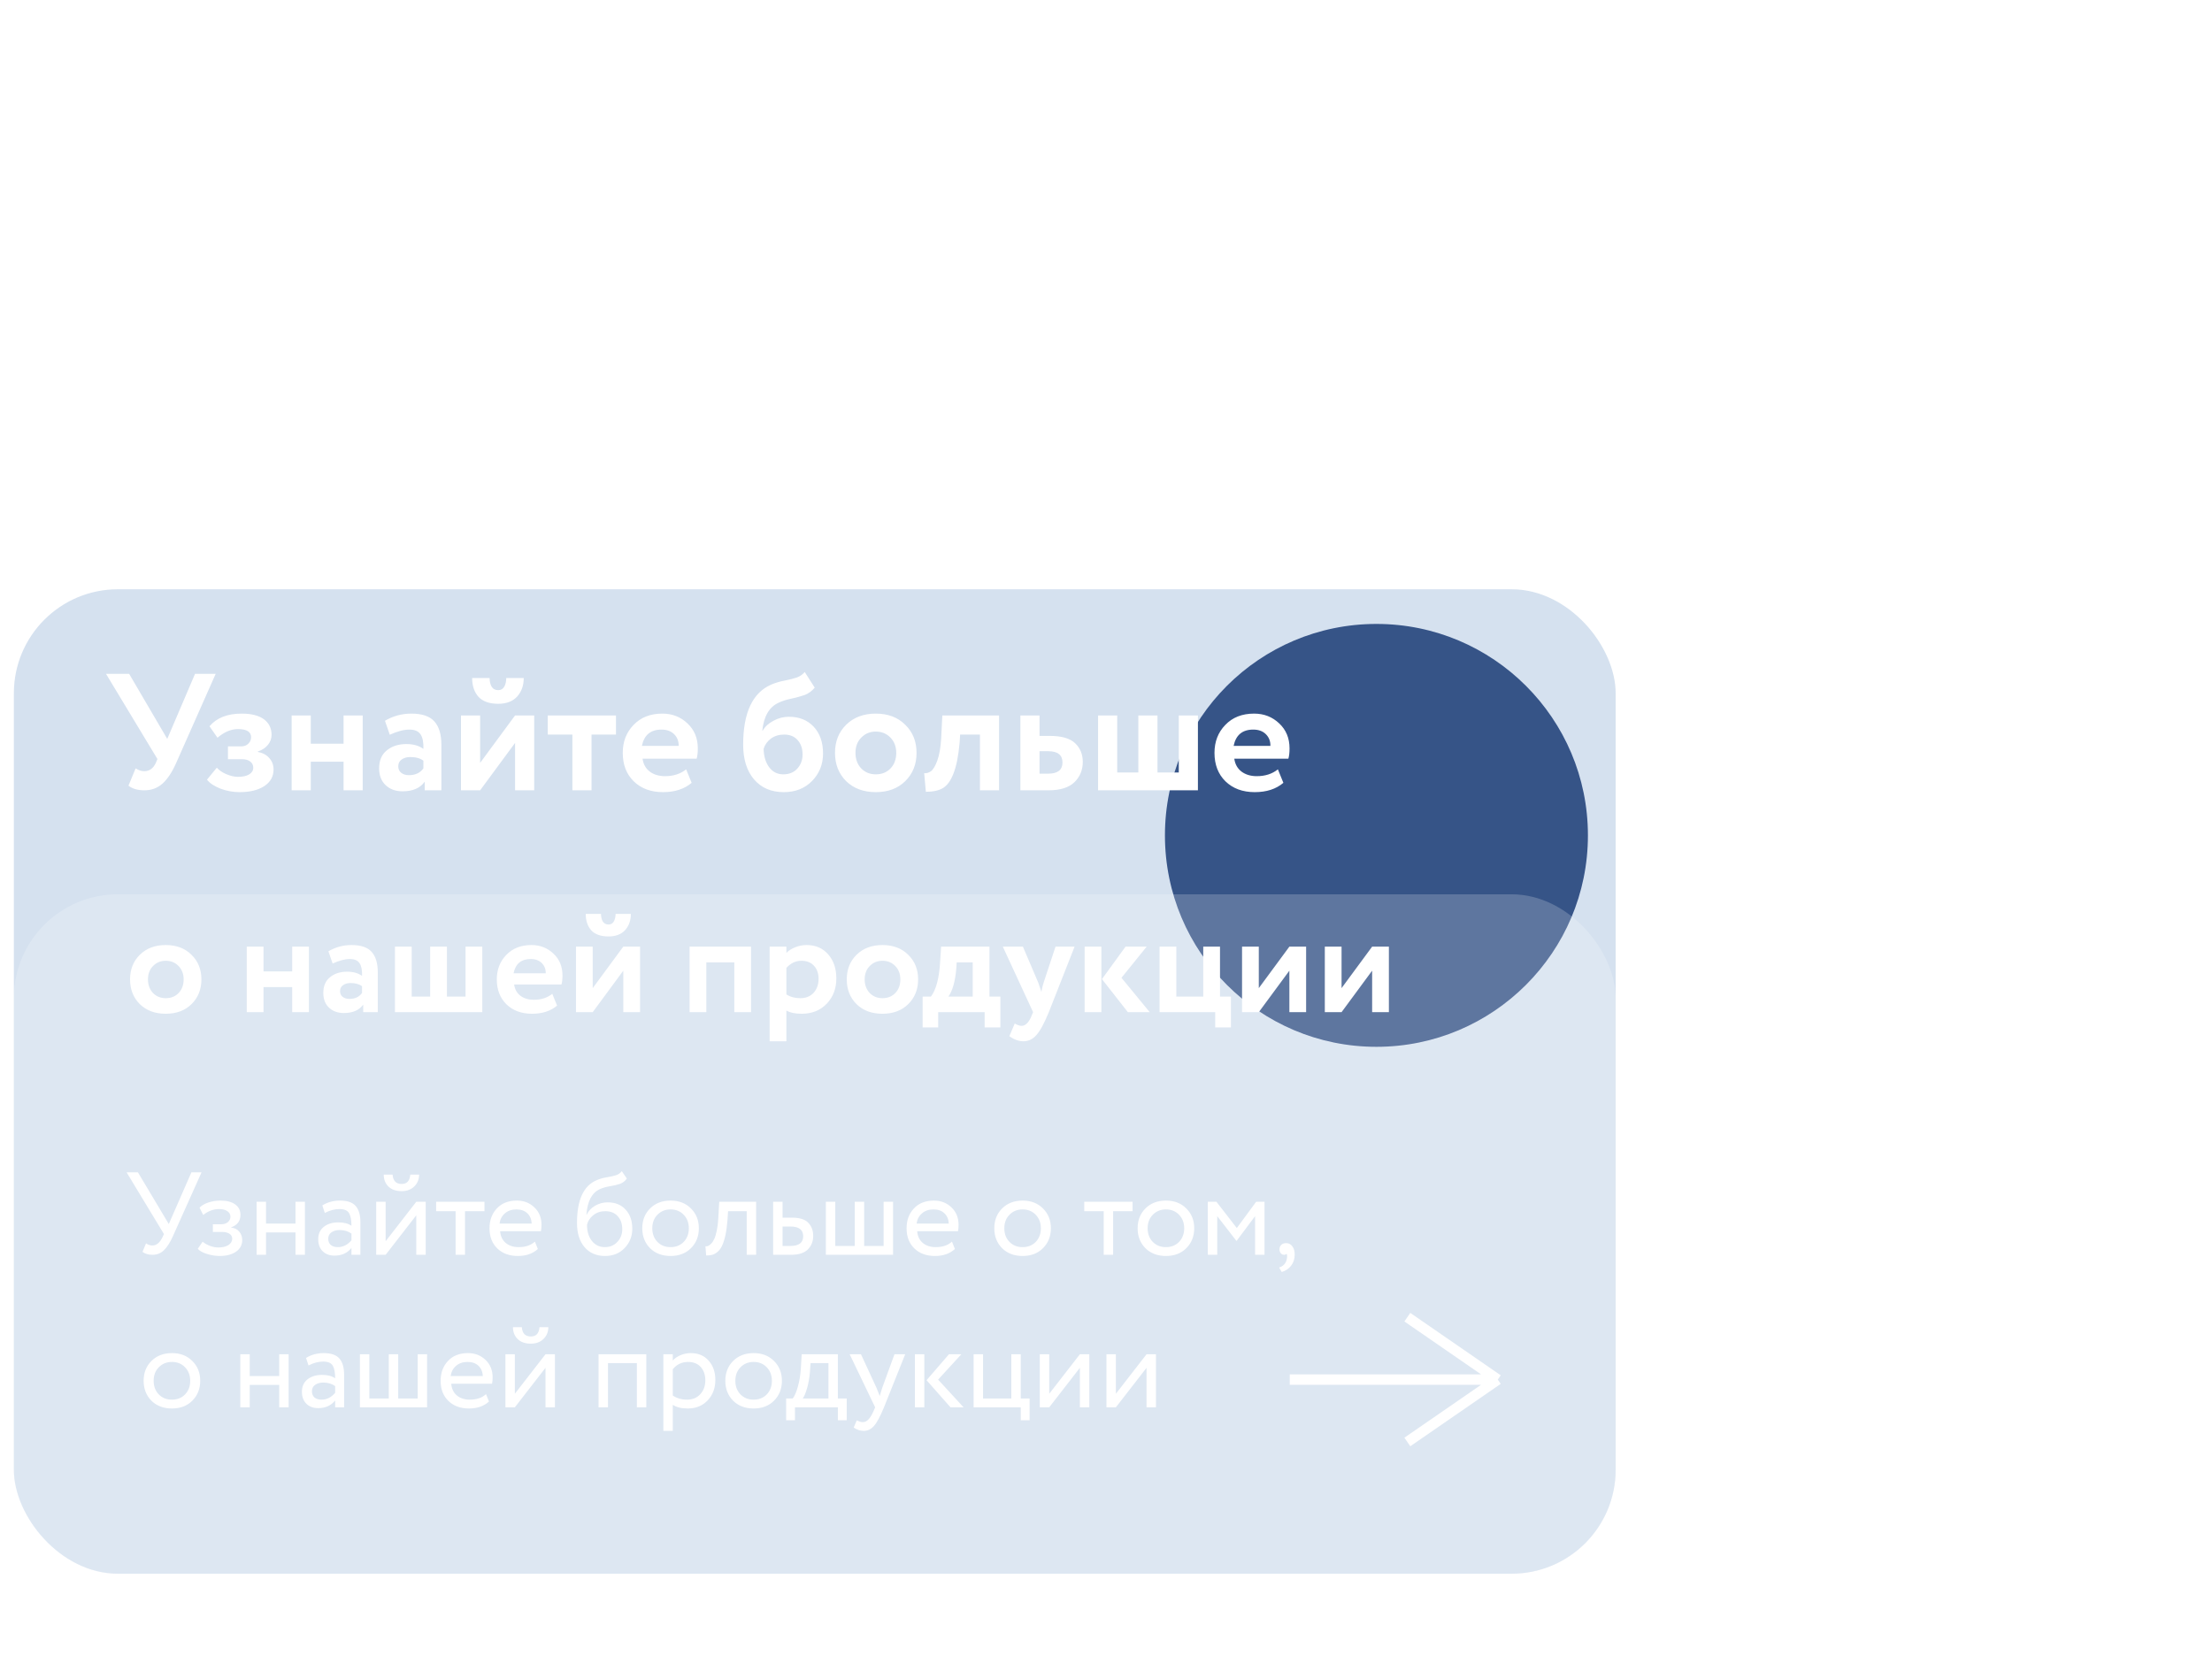 <svg width="319" height="241" viewBox="0 0 319 241" fill="none" xmlns="http://www.w3.org/2000/svg">
<g filter="url(#filter0_f_53_28)">
<ellipse cx="198.5" cy="120.5" rx="30.5" ry="30.5" fill="#193269"/>
</g>
<g filter="url(#filter1_b_53_28)">
<rect x="2" y="85" width="231" height="142" rx="15" fill="#779ECB" fill-opacity="0.31"/>
</g>
<g filter="url(#filter2_b_53_28)">
<rect x="2" y="129" width="231" height="98" rx="15" fill="white" fill-opacity="0.2"/>
</g>
<g filter="url(#filter3_d_53_28)">
<path d="M29.067 169.1L24.953 178.28C24.534 179.221 24.092 179.912 23.627 180.354C23.174 180.785 22.63 181 21.995 181C21.394 181 20.913 180.858 20.55 180.575L21.06 179.351C21.355 179.555 21.661 179.657 21.978 179.657C22.567 179.657 23.055 179.255 23.44 178.45L23.644 178.008L18.255 169.1H19.887L24.341 176.563L27.605 169.1H29.067ZM31.685 181.17C31.095 181.17 30.483 181.074 29.849 180.881C29.214 180.677 28.772 180.428 28.523 180.133L29.22 179.113C29.526 179.362 29.888 179.566 30.308 179.725C30.738 179.872 31.129 179.946 31.481 179.946C32.07 179.946 32.552 179.833 32.926 179.606C33.3 179.368 33.487 179.062 33.487 178.688C33.487 178.371 33.351 178.127 33.079 177.957C32.818 177.787 32.455 177.702 31.991 177.702H30.699V176.597H31.906C32.291 176.597 32.608 176.495 32.858 176.291C33.107 176.076 33.232 175.815 33.232 175.509C33.232 175.169 33.084 174.903 32.79 174.71C32.495 174.506 32.098 174.404 31.6 174.404C30.784 174.404 30.019 174.687 29.305 175.254L28.778 174.2C29.084 173.883 29.509 173.633 30.053 173.452C30.608 173.271 31.192 173.18 31.804 173.18C32.722 173.18 33.43 173.367 33.929 173.741C34.427 174.104 34.677 174.602 34.677 175.237C34.677 176.121 34.229 176.722 33.334 177.039V177.073C33.844 177.13 34.235 177.328 34.507 177.668C34.79 178.008 34.932 178.41 34.932 178.875C34.932 179.578 34.631 180.139 34.031 180.558C33.43 180.966 32.648 181.17 31.685 181.17ZM42.614 181V177.77H38.364V181H37.004V173.35H38.364V176.495H42.614V173.35H43.974V181H42.614ZM46.842 174.965L46.485 173.877C47.233 173.412 48.083 173.18 49.035 173.18C50.089 173.18 50.843 173.441 51.296 173.962C51.749 174.483 51.976 175.265 51.976 176.308V181H50.684V180.014C50.095 180.751 49.279 181.119 48.236 181.119C47.533 181.119 46.967 180.909 46.536 180.49C46.105 180.059 45.89 179.481 45.89 178.756C45.89 177.997 46.156 177.402 46.689 176.971C47.233 176.54 47.93 176.325 48.78 176.325C49.596 176.325 50.231 176.489 50.684 176.818C50.684 176.002 50.571 175.396 50.344 174.999C50.117 174.602 49.653 174.404 48.95 174.404C48.259 174.404 47.556 174.591 46.842 174.965ZM48.712 179.895C49.471 179.895 50.129 179.566 50.684 178.909V177.94C50.208 177.6 49.636 177.43 48.967 177.43C48.514 177.43 48.128 177.538 47.811 177.753C47.494 177.968 47.335 178.28 47.335 178.688C47.335 179.062 47.454 179.357 47.692 179.572C47.941 179.787 48.281 179.895 48.712 179.895ZM55.613 181H54.253V173.35H55.613V179.045L60.033 173.35H61.393V181H60.033V175.305L55.613 181ZM55.341 169.44H56.616C56.684 170.335 57.121 170.783 57.925 170.783C58.685 170.783 59.098 170.335 59.166 169.44H60.441C60.441 170.12 60.209 170.687 59.744 171.14C59.28 171.593 58.673 171.82 57.925 171.82C57.109 171.82 56.475 171.599 56.021 171.157C55.568 170.715 55.341 170.143 55.341 169.44ZM62.897 174.71V173.35H69.867V174.71H67.062V181H65.702V174.71H62.897ZM77.139 179.096L77.564 180.167C76.827 180.836 75.87 181.17 74.691 181.17C73.456 181.17 72.464 180.807 71.716 180.082C70.968 179.357 70.594 178.388 70.594 177.175C70.594 176.019 70.945 175.067 71.648 174.319C72.35 173.56 73.314 173.18 74.538 173.18C75.546 173.18 76.391 173.509 77.071 174.166C77.751 174.812 78.091 175.651 78.091 176.682C78.091 177.033 78.062 177.339 78.006 177.6H72.124C72.18 178.314 72.447 178.875 72.923 179.283C73.41 179.691 74.034 179.895 74.793 179.895C75.79 179.895 76.572 179.629 77.139 179.096ZM74.47 174.455C73.79 174.455 73.234 174.648 72.804 175.033C72.373 175.407 72.118 175.894 72.039 176.495H76.68C76.646 175.86 76.43 175.362 76.034 174.999C75.648 174.636 75.127 174.455 74.47 174.455ZM89.67 168.93L90.401 170.001C90.129 170.375 89.801 170.63 89.415 170.766C89.03 170.902 88.554 171.015 87.987 171.106C87.421 171.197 86.928 171.338 86.508 171.531C85.352 172.052 84.706 173.282 84.57 175.22H84.604C84.854 174.687 85.256 174.257 85.811 173.928C86.378 173.599 86.984 173.435 87.63 173.435C88.718 173.435 89.58 173.781 90.214 174.472C90.86 175.163 91.183 176.087 91.183 177.243C91.183 178.331 90.815 179.26 90.078 180.031C89.342 180.79 88.401 181.17 87.256 181.17C86.01 181.17 85.024 180.745 84.298 179.895C83.573 179.045 83.21 177.883 83.21 176.41C83.21 173.089 84.157 171.032 86.049 170.239C86.514 170.035 87.013 169.893 87.545 169.814C88.078 169.723 88.509 169.627 88.837 169.525C89.166 169.423 89.444 169.225 89.67 168.93ZM84.655 176.665C84.655 177.64 84.893 178.422 85.369 179.011C85.845 179.6 86.463 179.895 87.222 179.895C87.959 179.895 88.56 179.646 89.024 179.147C89.5 178.648 89.738 178.036 89.738 177.311C89.738 176.54 89.523 175.917 89.092 175.441C88.662 174.954 88.061 174.71 87.29 174.71C86.61 174.71 86.032 174.903 85.556 175.288C85.08 175.673 84.78 176.132 84.655 176.665ZM93.746 180.048C92.998 179.289 92.624 178.331 92.624 177.175C92.624 176.019 92.998 175.067 93.746 174.319C94.505 173.56 95.492 173.18 96.704 173.18C97.917 173.18 98.897 173.56 99.645 174.319C100.404 175.067 100.784 176.019 100.784 177.175C100.784 178.331 100.404 179.289 99.645 180.048C98.897 180.796 97.917 181.17 96.704 181.17C95.492 181.17 94.505 180.796 93.746 180.048ZM94.069 177.175C94.069 177.968 94.313 178.62 94.8 179.13C95.299 179.64 95.933 179.895 96.704 179.895C97.475 179.895 98.104 179.646 98.591 179.147C99.09 178.637 99.339 177.98 99.339 177.175C99.339 176.382 99.09 175.73 98.591 175.22C98.104 174.71 97.475 174.455 96.704 174.455C95.945 174.455 95.316 174.71 94.817 175.22C94.319 175.719 94.069 176.37 94.069 177.175ZM107.684 181V174.71H104.998L104.913 176.002C104.845 176.852 104.743 177.589 104.607 178.212C104.471 178.824 104.312 179.317 104.131 179.691C103.961 180.054 103.751 180.343 103.502 180.558C103.252 180.773 102.997 180.921 102.737 181C102.476 181.068 102.176 181.102 101.836 181.102L101.734 179.776C101.87 179.787 102 179.77 102.125 179.725C102.261 179.668 102.408 179.555 102.567 179.385C102.737 179.215 102.884 178.988 103.009 178.705C103.145 178.422 103.264 178.025 103.366 177.515C103.479 176.994 103.553 176.399 103.587 175.73L103.723 173.35H109.044V181H107.684ZM111.495 181V173.35H112.855V175.645H114.249C115.337 175.645 116.114 175.894 116.578 176.393C117.043 176.88 117.275 177.509 117.275 178.28C117.275 179.051 117.02 179.697 116.51 180.218C116 180.739 115.19 181 114.079 181H111.495ZM113.994 176.92H112.855V179.725H113.977C115.213 179.725 115.83 179.26 115.83 178.331C115.83 177.39 115.218 176.92 113.994 176.92ZM119.099 181V173.35H120.459V179.725H123.264V173.35H124.624V179.725H127.429V173.35H128.789V181H119.099ZM137.286 179.096L137.711 180.167C136.975 180.836 136.017 181.17 134.838 181.17C133.603 181.17 132.611 180.807 131.863 180.082C131.115 179.357 130.741 178.388 130.741 177.175C130.741 176.019 131.093 175.067 131.795 174.319C132.498 173.56 133.461 173.18 134.685 173.18C135.694 173.18 136.538 173.509 137.218 174.166C137.898 174.812 138.238 175.651 138.238 176.682C138.238 177.033 138.21 177.339 138.153 177.6H132.271C132.328 178.314 132.594 178.875 133.07 179.283C133.558 179.691 134.181 179.895 134.94 179.895C135.938 179.895 136.72 179.629 137.286 179.096ZM134.617 174.455C133.937 174.455 133.382 174.648 132.951 175.033C132.521 175.407 132.266 175.894 132.186 176.495H136.827C136.793 175.86 136.578 175.362 136.181 174.999C135.796 174.636 135.275 174.455 134.617 174.455ZM144.514 180.048C143.766 179.289 143.392 178.331 143.392 177.175C143.392 176.019 143.766 175.067 144.514 174.319C145.273 173.56 146.259 173.18 147.472 173.18C148.684 173.18 149.665 173.56 150.413 174.319C151.172 175.067 151.552 176.019 151.552 177.175C151.552 178.331 151.172 179.289 150.413 180.048C149.665 180.796 148.684 181.17 147.472 181.17C146.259 181.17 145.273 180.796 144.514 180.048ZM144.837 177.175C144.837 177.968 145.08 178.62 145.568 179.13C146.066 179.64 146.701 179.895 147.472 179.895C148.242 179.895 148.871 179.646 149.359 179.147C149.857 178.637 150.107 177.98 150.107 177.175C150.107 176.382 149.857 175.73 149.359 175.22C148.871 174.71 148.242 174.455 147.472 174.455C146.712 174.455 146.083 174.71 145.585 175.22C145.086 175.719 144.837 176.37 144.837 177.175ZM156.363 174.71V173.35H163.333V174.71H160.528V181H159.168V174.71H156.363ZM165.183 180.048C164.435 179.289 164.061 178.331 164.061 177.175C164.061 176.019 164.435 175.067 165.183 174.319C165.942 173.56 166.928 173.18 168.141 173.18C169.353 173.18 170.334 173.56 171.082 174.319C171.841 175.067 172.221 176.019 172.221 177.175C172.221 178.331 171.841 179.289 171.082 180.048C170.334 180.796 169.353 181.17 168.141 181.17C166.928 181.17 165.942 180.796 165.183 180.048ZM165.506 177.175C165.506 177.968 165.749 178.62 166.237 179.13C166.735 179.64 167.37 179.895 168.141 179.895C168.911 179.895 169.54 179.646 170.028 179.147C170.526 178.637 170.776 177.98 170.776 177.175C170.776 176.382 170.526 175.73 170.028 175.22C169.54 174.71 168.911 174.455 168.141 174.455C167.381 174.455 166.752 174.71 166.254 175.22C165.755 175.719 165.506 176.37 165.506 177.175ZM174.183 181V173.35H175.424L178.365 177.141L181.153 173.35H182.36V181H181V175.424L178.348 178.977H178.297L175.543 175.424V181H174.183ZM184.519 180.218C184.519 179.946 184.604 179.731 184.774 179.572C184.944 179.402 185.182 179.317 185.488 179.317C185.85 179.317 186.145 179.47 186.372 179.776C186.598 180.071 186.712 180.467 186.712 180.966C186.712 181.589 186.542 182.122 186.202 182.564C185.862 183.006 185.408 183.312 184.842 183.482L184.468 182.836C185.057 182.643 185.42 182.264 185.556 181.697C185.646 181.312 185.641 181.028 185.539 180.847C185.471 180.949 185.346 181 185.165 181C184.995 181 184.842 180.926 184.706 180.779C184.581 180.62 184.519 180.433 184.519 180.218Z" fill="white"/>
</g>
<g filter="url(#filter4_d_53_28)">
<path d="M21.836 202.048C21.088 201.289 20.714 200.331 20.714 199.175C20.714 198.019 21.088 197.067 21.836 196.319C22.595 195.56 23.581 195.18 24.794 195.18C26.007 195.18 26.987 195.56 27.735 196.319C28.494 197.067 28.874 198.019 28.874 199.175C28.874 200.331 28.494 201.289 27.735 202.048C26.987 202.796 26.007 203.17 24.794 203.17C23.581 203.17 22.595 202.796 21.836 202.048ZM22.159 199.175C22.159 199.968 22.403 200.62 22.89 201.13C23.389 201.64 24.023 201.895 24.794 201.895C25.565 201.895 26.194 201.646 26.681 201.147C27.18 200.637 27.429 199.98 27.429 199.175C27.429 198.382 27.18 197.73 26.681 197.22C26.194 196.71 25.565 196.455 24.794 196.455C24.035 196.455 23.406 196.71 22.907 197.22C22.408 197.719 22.159 198.37 22.159 199.175ZM40.265 203V199.77H36.015V203H34.655V195.35H36.015V198.495H40.265V195.35H41.625V203H40.265ZM44.492 196.965L44.135 195.877C44.883 195.412 45.733 195.18 46.685 195.18C47.739 195.18 48.493 195.441 48.946 195.962C49.4 196.483 49.626 197.265 49.626 198.308V203H48.334V202.014C47.745 202.751 46.929 203.119 45.886 203.119C45.184 203.119 44.617 202.909 44.186 202.49C43.756 202.059 43.54 201.481 43.54 200.756C43.54 199.997 43.807 199.402 44.339 198.971C44.883 198.54 45.58 198.325 46.43 198.325C47.246 198.325 47.881 198.489 48.334 198.818C48.334 198.002 48.221 197.396 47.994 196.999C47.768 196.602 47.303 196.404 46.6 196.404C45.909 196.404 45.206 196.591 44.492 196.965ZM46.362 201.895C47.122 201.895 47.779 201.566 48.334 200.909V199.94C47.858 199.6 47.286 199.43 46.617 199.43C46.164 199.43 45.779 199.538 45.461 199.753C45.144 199.968 44.985 200.28 44.985 200.688C44.985 201.062 45.104 201.357 45.342 201.572C45.592 201.787 45.932 201.895 46.362 201.895ZM51.904 203V195.35H53.264V201.725H56.069V195.35H57.429V201.725H60.234V195.35H61.594V203H51.904ZM70.091 201.096L70.516 202.167C69.779 202.836 68.822 203.17 67.643 203.17C66.408 203.17 65.416 202.807 64.668 202.082C63.92 201.357 63.546 200.388 63.546 199.175C63.546 198.019 63.897 197.067 64.6 196.319C65.303 195.56 66.266 195.18 67.49 195.18C68.499 195.18 69.343 195.509 70.023 196.166C70.703 196.812 71.043 197.651 71.043 198.682C71.043 199.033 71.015 199.339 70.958 199.6H65.076C65.133 200.314 65.399 200.875 65.875 201.283C66.362 201.691 66.986 201.895 67.745 201.895C68.742 201.895 69.524 201.629 70.091 201.096ZM67.422 196.455C66.742 196.455 66.187 196.648 65.756 197.033C65.325 197.407 65.07 197.894 64.991 198.495H69.632C69.598 197.86 69.383 197.362 68.986 196.999C68.601 196.636 68.079 196.455 67.422 196.455ZM74.248 203H72.888V195.35H74.248V201.045L78.668 195.35H80.028V203H78.668V197.305L74.248 203ZM73.976 191.44H75.251C75.319 192.335 75.755 192.783 76.56 192.783C77.319 192.783 77.733 192.335 77.801 191.44H79.076C79.076 192.12 78.844 192.687 78.379 193.14C77.914 193.593 77.308 193.82 76.56 193.82C75.744 193.82 75.109 193.599 74.656 193.157C74.203 192.715 73.976 192.143 73.976 191.44ZM91.844 203V196.625H87.679V203H86.319V195.35H93.204V203H91.844ZM95.665 206.4V195.35H97.025V196.251C97.297 195.934 97.666 195.679 98.13 195.486C98.606 195.282 99.105 195.18 99.626 195.18C100.703 195.18 101.559 195.543 102.193 196.268C102.839 196.982 103.162 197.911 103.162 199.056C103.162 200.235 102.794 201.215 102.057 201.997C101.321 202.779 100.363 203.17 99.184 203.17C98.278 203.17 97.558 202.994 97.025 202.643V206.4H95.665ZM99.235 196.455C98.329 196.455 97.592 196.806 97.025 197.509V201.3C97.615 201.697 98.295 201.895 99.065 201.895C99.87 201.895 100.51 201.634 100.986 201.113C101.474 200.592 101.717 199.923 101.717 199.107C101.717 198.314 101.496 197.673 101.054 197.186C100.612 196.699 100.006 196.455 99.235 196.455ZM105.724 202.048C104.976 201.289 104.602 200.331 104.602 199.175C104.602 198.019 104.976 197.067 105.724 196.319C106.483 195.56 107.469 195.18 108.682 195.18C109.894 195.18 110.875 195.56 111.623 196.319C112.382 197.067 112.762 198.019 112.762 199.175C112.762 200.331 112.382 201.289 111.623 202.048C110.875 202.796 109.894 203.17 108.682 203.17C107.469 203.17 106.483 202.796 105.724 202.048ZM106.047 199.175C106.047 199.968 106.29 200.62 106.778 201.13C107.276 201.64 107.911 201.895 108.682 201.895C109.452 201.895 110.081 201.646 110.569 201.147C111.067 200.637 111.317 199.98 111.317 199.175C111.317 198.382 111.067 197.73 110.569 197.22C110.081 196.71 109.452 196.455 108.682 196.455C107.922 196.455 107.293 196.71 106.795 197.22C106.296 197.719 106.047 198.37 106.047 199.175ZM113.371 204.87V201.725H114.323C114.595 201.385 114.839 200.824 115.054 200.042C115.281 199.26 115.428 198.37 115.496 197.373L115.615 195.35H120.834V201.725H122.109V204.87H120.834V203H114.646V204.87H113.371ZM116.805 197.9C116.726 198.795 116.584 199.589 116.38 200.28C116.176 200.971 115.972 201.453 115.768 201.725H119.474V196.625H116.89L116.805 197.9ZM130.542 195.35L127.482 203C126.938 204.326 126.457 205.221 126.037 205.686C125.618 206.162 125.125 206.4 124.558 206.4C124.071 206.4 123.589 206.241 123.113 205.924L123.555 204.887C123.918 205.057 124.201 205.142 124.405 205.142C124.723 205.142 125.006 205.006 125.255 204.734C125.516 204.462 125.777 204.02 126.037 203.408L126.207 203L122.535 195.35H124.167L126.411 200.212C126.457 200.314 126.61 200.699 126.87 201.368C126.972 200.994 127.091 200.603 127.227 200.195L128.995 195.35H130.542ZM138.638 195.35L135.289 199.005L138.961 203H137.074L133.623 199.09L136.853 195.35H138.638ZM131.94 203V195.35H133.3V203H131.94ZM140.407 203V195.35H141.767V201.725H145.847V195.35H147.207V201.725H148.482V204.87H147.207V203H140.407ZM151.313 203H149.953V195.35H151.313V201.045L155.733 195.35H157.093V203H155.733V197.305L151.313 203ZM160.925 203H159.565V195.35H160.925V201.045L165.345 195.35H166.705V203H165.345V197.305L160.925 203Z" fill="white"/>
</g>
<g filter="url(#filter5_d_53_28)">
<path d="M31.104 97.2L25.392 110.088C24.8 111.416 24.144 112.4 23.424 113.04C22.704 113.68 21.84 114 20.832 114C19.856 114 19.088 113.776 18.528 113.328L19.56 110.832C19.96 111.104 20.376 111.24 20.808 111.24C21.544 111.24 22.096 110.848 22.464 110.064L22.704 109.488L15.288 97.2H18.624L24.12 106.584L28.128 97.2H31.104ZM34.555 114.264C33.611 114.264 32.691 114.096 31.795 113.76C30.899 113.408 30.251 112.976 29.851 112.464L31.267 110.736C31.587 111.104 32.043 111.416 32.635 111.672C33.243 111.928 33.803 112.056 34.315 112.056C35.019 112.056 35.563 111.936 35.947 111.696C36.331 111.456 36.523 111.136 36.523 110.736C36.523 110.368 36.379 110.072 36.091 109.848C35.803 109.624 35.403 109.512 34.891 109.512H32.875V107.664H34.771C35.203 107.664 35.547 107.536 35.803 107.28C36.075 107.024 36.211 106.712 36.211 106.344C36.211 105.56 35.579 105.168 34.315 105.168C33.323 105.168 32.339 105.584 31.363 106.416L30.211 104.76C31.251 103.544 32.795 102.936 34.843 102.936C36.251 102.936 37.323 103.208 38.059 103.752C38.795 104.296 39.163 105.048 39.163 106.008C39.163 106.536 38.987 107.016 38.635 107.448C38.283 107.88 37.795 108.2 37.171 108.408V108.456C37.907 108.6 38.467 108.904 38.851 109.368C39.251 109.816 39.451 110.36 39.451 111C39.451 112.008 39.003 112.808 38.107 113.4C37.211 113.976 36.027 114.264 34.555 114.264ZM49.547 114V109.872H44.819V114H42.059V103.2H44.819V107.28H49.547V103.2H52.307V114H49.547ZM56.212 105.984L55.516 103.968C56.684 103.28 57.956 102.936 59.332 102.936C60.868 102.936 61.972 103.312 62.644 104.064C63.316 104.816 63.652 105.936 63.652 107.424V114H61.252V112.752C60.596 113.68 59.532 114.144 58.06 114.144C57.052 114.144 56.236 113.848 55.612 113.256C54.988 112.664 54.676 111.856 54.676 110.832C54.676 109.696 55.044 108.832 55.78 108.24C56.516 107.632 57.46 107.328 58.612 107.328C59.604 107.328 60.42 107.56 61.06 108.024C61.092 107.08 60.956 106.384 60.652 105.936C60.348 105.472 59.812 105.24 59.044 105.24C58.244 105.24 57.3 105.488 56.212 105.984ZM58.972 111.816C59.9 111.816 60.596 111.488 61.06 110.832V109.728C60.596 109.376 59.964 109.2 59.164 109.2C58.668 109.2 58.252 109.32 57.916 109.56C57.596 109.784 57.436 110.112 57.436 110.544C57.436 110.944 57.58 111.256 57.868 111.48C58.156 111.704 58.524 111.816 58.972 111.816ZM69.241 114H66.481V103.2H69.241V110.04L74.281 103.2H77.041V114H74.281V107.16L69.241 114ZM68.089 97.8H70.609C70.609 98.296 70.705 98.712 70.897 99.048C71.105 99.384 71.425 99.552 71.857 99.552C72.241 99.552 72.529 99.384 72.721 99.048C72.913 98.712 73.009 98.296 73.009 97.8H75.529C75.529 98.888 75.209 99.784 74.569 100.488C73.929 101.176 73.025 101.52 71.857 101.52C70.577 101.52 69.625 101.184 69.001 100.512C68.393 99.824 68.089 98.92 68.089 97.8ZM78.994 105.96V103.2H88.834V105.96H85.306V114H82.546V105.96H78.994ZM98.953 110.976L99.745 112.92C98.689 113.816 97.313 114.264 95.617 114.264C93.873 114.264 92.465 113.744 91.393 112.704C90.337 111.664 89.809 110.296 89.809 108.6C89.809 106.984 90.329 105.64 91.369 104.568C92.409 103.48 93.793 102.936 95.521 102.936C96.945 102.936 98.153 103.408 99.145 104.352C100.137 105.28 100.633 106.48 100.633 107.952C100.633 108.56 100.577 109.056 100.465 109.44H92.665C92.777 110.24 93.129 110.864 93.721 111.312C94.313 111.744 95.041 111.96 95.905 111.96C97.121 111.96 98.137 111.632 98.953 110.976ZM95.401 105.24C93.833 105.24 92.889 106.024 92.569 107.592H97.873C97.889 106.92 97.673 106.36 97.225 105.912C96.777 105.464 96.169 105.24 95.401 105.24ZM116.054 96.936L117.494 99.192C117.078 99.688 116.598 100.04 116.054 100.248C115.51 100.44 114.87 100.616 114.134 100.776C113.414 100.92 112.79 101.12 112.262 101.376C110.918 102 110.142 103.344 109.934 105.408H109.982C110.318 104.816 110.838 104.336 111.542 103.968C112.246 103.584 112.99 103.392 113.774 103.392C115.262 103.392 116.454 103.872 117.35 104.832C118.246 105.792 118.694 107.08 118.694 108.696C118.694 110.248 118.166 111.568 117.11 112.656C116.054 113.728 114.694 114.264 113.03 114.264C111.222 114.264 109.79 113.648 108.734 112.416C107.694 111.184 107.174 109.52 107.174 107.424C107.174 102.8 108.534 99.904 111.254 98.736C111.862 98.48 112.518 98.288 113.222 98.16C113.926 98.016 114.486 97.872 114.902 97.728C115.334 97.584 115.718 97.32 116.054 96.936ZM110.126 108C110.142 109.072 110.406 109.96 110.918 110.664C111.43 111.352 112.11 111.696 112.958 111.696C113.806 111.696 114.478 111.424 114.974 110.88C115.486 110.32 115.742 109.632 115.742 108.816C115.742 107.984 115.51 107.304 115.046 106.776C114.582 106.232 113.926 105.96 113.078 105.96C112.342 105.96 111.71 106.152 111.182 106.536C110.67 106.92 110.318 107.408 110.126 108ZM122.027 112.68C120.955 111.608 120.419 110.248 120.419 108.6C120.419 106.952 120.955 105.6 122.027 104.544C123.115 103.472 124.539 102.936 126.299 102.936C128.059 102.936 129.475 103.472 130.547 104.544C131.635 105.6 132.179 106.952 132.179 108.6C132.179 110.248 131.635 111.608 130.547 112.68C129.475 113.736 128.059 114.264 126.299 114.264C124.539 114.264 123.115 113.736 122.027 112.68ZM123.371 108.6C123.371 109.496 123.643 110.24 124.187 110.832C124.747 111.408 125.451 111.696 126.299 111.696C127.163 111.696 127.867 111.416 128.411 110.856C128.971 110.28 129.251 109.528 129.251 108.6C129.251 107.704 128.971 106.968 128.411 106.392C127.851 105.816 127.147 105.528 126.299 105.528C125.467 105.528 124.771 105.816 124.211 106.392C123.651 106.952 123.371 107.688 123.371 108.6ZM141.32 114V105.96H138.464L138.392 107.112C138.216 109.048 137.92 110.536 137.504 111.576C137.104 112.616 136.592 113.32 135.968 113.688C135.36 114.04 134.544 114.216 133.52 114.216L133.28 111.528C133.632 111.56 133.96 111.464 134.264 111.24C134.584 111 134.888 110.488 135.176 109.704C135.464 108.904 135.648 107.856 135.728 106.56L135.896 103.2H144.08V114H141.32ZM147.153 114V103.2H149.913V106.152H151.401C153.097 106.152 154.313 106.504 155.049 107.208C155.785 107.912 156.153 108.808 156.153 109.896C156.153 111.064 155.753 112.04 154.953 112.824C154.153 113.608 152.897 114 151.185 114H147.153ZM151.161 108.36H149.913V111.6H151.137C152.529 111.6 153.225 111.064 153.225 109.992C153.225 108.904 152.537 108.36 151.161 108.36ZM158.356 114V103.2H161.116V111.432H164.164V103.2H166.924V111.432H169.996V103.2H172.756V114H158.356ZM184.289 110.976L185.081 112.92C184.025 113.816 182.649 114.264 180.953 114.264C179.209 114.264 177.801 113.744 176.729 112.704C175.673 111.664 175.145 110.296 175.145 108.6C175.145 106.984 175.665 105.64 176.705 104.568C177.745 103.48 179.129 102.936 180.857 102.936C182.281 102.936 183.489 103.408 184.481 104.352C185.473 105.28 185.969 106.48 185.969 107.952C185.969 108.56 185.913 109.056 185.801 109.44H178.001C178.113 110.24 178.465 110.864 179.057 111.312C179.649 111.744 180.377 111.96 181.241 111.96C182.457 111.96 183.473 111.632 184.289 110.976ZM180.737 105.24C179.169 105.24 178.225 106.024 177.905 107.592H183.209C183.225 106.92 183.009 106.36 182.561 105.912C182.113 105.464 181.505 105.24 180.737 105.24Z" fill="white"/>
</g>
<g filter="url(#filter6_d_53_28)">
<path d="M20.163 144.845C19.225 143.907 18.756 142.717 18.756 141.275C18.756 139.833 19.225 138.65 20.163 137.726C21.115 136.788 22.361 136.319 23.901 136.319C25.441 136.319 26.68 136.788 27.618 137.726C28.57 138.65 29.046 139.833 29.046 141.275C29.046 142.717 28.57 143.907 27.618 144.845C26.68 145.769 25.441 146.231 23.901 146.231C22.361 146.231 21.115 145.769 20.163 144.845ZM21.339 141.275C21.339 142.059 21.577 142.71 22.053 143.228C22.543 143.732 23.159 143.984 23.901 143.984C24.657 143.984 25.273 143.739 25.749 143.249C26.239 142.745 26.484 142.087 26.484 141.275C26.484 140.491 26.239 139.847 25.749 139.343C25.259 138.839 24.643 138.587 23.901 138.587C23.173 138.587 22.564 138.839 22.074 139.343C21.584 139.833 21.339 140.477 21.339 141.275ZM42.138 146V142.388H38.001V146H35.586V136.55H38.001V140.12H42.138V136.55H44.553V146H42.138ZM47.97 138.986L47.361 137.222C48.383 136.62 49.496 136.319 50.7 136.319C52.044 136.319 53.01 136.648 53.598 137.306C54.186 137.964 54.48 138.944 54.48 140.246V146H52.38V144.908C51.806 145.72 50.875 146.126 49.587 146.126C48.705 146.126 47.991 145.867 47.445 145.349C46.899 144.831 46.626 144.124 46.626 143.228C46.626 142.234 46.948 141.478 47.592 140.96C48.236 140.428 49.062 140.162 50.07 140.162C50.938 140.162 51.652 140.365 52.212 140.771C52.24 139.945 52.121 139.336 51.855 138.944C51.589 138.538 51.12 138.335 50.448 138.335C49.748 138.335 48.922 138.552 47.97 138.986ZM50.385 144.089C51.197 144.089 51.806 143.802 52.212 143.228V142.262C51.806 141.954 51.253 141.8 50.553 141.8C50.119 141.8 49.755 141.905 49.461 142.115C49.181 142.311 49.041 142.598 49.041 142.976C49.041 143.326 49.167 143.599 49.419 143.795C49.671 143.991 49.993 144.089 50.385 144.089ZM56.955 146V136.55H59.37V143.753H62.037V136.55H64.452V143.753H67.14V136.55H69.555V146H56.955ZM79.647 143.354L80.34 145.055C79.416 145.839 78.212 146.231 76.728 146.231C75.202 146.231 73.97 145.776 73.032 144.866C72.108 143.956 71.646 142.759 71.646 141.275C71.646 139.861 72.101 138.685 73.011 137.747C73.921 136.795 75.132 136.319 76.644 136.319C77.89 136.319 78.947 136.732 79.815 137.558C80.683 138.37 81.117 139.42 81.117 140.708C81.117 141.24 81.068 141.674 80.97 142.01H74.145C74.243 142.71 74.551 143.256 75.069 143.648C75.587 144.026 76.224 144.215 76.98 144.215C78.044 144.215 78.933 143.928 79.647 143.354ZM76.539 138.335C75.167 138.335 74.341 139.021 74.061 140.393H78.702C78.716 139.805 78.527 139.315 78.135 138.923C77.743 138.531 77.211 138.335 76.539 138.335ZM85.477 146H83.062V136.55H85.477V142.535L89.887 136.55H92.302V146H89.887V140.015L85.477 146ZM84.469 131.825H86.674C86.674 132.259 86.758 132.623 86.926 132.917C87.108 133.211 87.388 133.358 87.766 133.358C88.102 133.358 88.354 133.211 88.522 132.917C88.69 132.623 88.774 132.259 88.774 131.825H90.979C90.979 132.777 90.699 133.561 90.139 134.177C89.579 134.779 88.788 135.08 87.766 135.08C86.646 135.08 85.813 134.786 85.267 134.198C84.735 133.596 84.469 132.805 84.469 131.825ZM105.895 146V138.818H101.863V146H99.448V136.55H108.31V146H105.895ZM110.993 150.2V136.55H113.408V137.453C113.716 137.131 114.129 136.865 114.647 136.655C115.179 136.431 115.739 136.319 116.327 136.319C117.615 136.319 118.651 136.767 119.435 137.663C120.219 138.559 120.611 139.714 120.611 141.128C120.611 142.598 120.149 143.816 119.225 144.782C118.301 145.748 117.097 146.231 115.613 146.231C114.675 146.231 113.94 146.077 113.408 145.769V150.2H110.993ZM115.571 138.587C114.745 138.587 114.024 138.93 113.408 139.616V143.438C113.968 143.802 114.633 143.984 115.403 143.984C116.215 143.984 116.859 143.725 117.335 143.207C117.811 142.675 118.049 142.003 118.049 141.191C118.049 140.421 117.832 139.798 117.398 139.322C116.964 138.832 116.355 138.587 115.571 138.587ZM123.522 144.845C122.584 143.907 122.115 142.717 122.115 141.275C122.115 139.833 122.584 138.65 123.522 137.726C124.474 136.788 125.72 136.319 127.26 136.319C128.8 136.319 130.039 136.788 130.977 137.726C131.929 138.65 132.405 139.833 132.405 141.275C132.405 142.717 131.929 143.907 130.977 144.845C130.039 145.769 128.8 146.231 127.26 146.231C125.72 146.231 124.474 145.769 123.522 144.845ZM124.698 141.275C124.698 142.059 124.936 142.71 125.412 143.228C125.902 143.732 126.518 143.984 127.26 143.984C128.016 143.984 128.632 143.739 129.108 143.249C129.598 142.745 129.843 142.087 129.843 141.275C129.843 140.491 129.598 139.847 129.108 139.343C128.618 138.839 128.002 138.587 127.26 138.587C126.532 138.587 125.923 138.839 125.433 139.343C124.943 139.833 124.698 140.477 124.698 141.275ZM133.054 148.205V143.753H134.251C134.993 142.773 135.434 141.128 135.574 138.818L135.721 136.55H142.693V143.753H144.268V148.205H142V146H135.301V148.205H133.054ZM137.905 139.784C137.737 141.618 137.359 142.941 136.771 143.753H140.278V138.818H137.968L137.905 139.784ZM154.971 136.55L151.254 146C150.582 147.638 149.98 148.744 149.448 149.318C148.93 149.906 148.314 150.2 147.6 150.2C146.914 150.2 146.235 149.955 145.563 149.465L146.34 147.638C146.718 147.862 147.047 147.974 147.327 147.974C147.901 147.974 148.384 147.484 148.776 146.504L148.986 146L144.618 136.55H147.516L149.721 141.716C149.805 141.926 149.959 142.381 150.183 143.081C150.295 142.465 150.407 142.003 150.519 141.695L152.22 136.55H154.971ZM165.364 136.55L161.731 141.044L165.805 146H162.655L158.917 141.233L162.319 136.55H165.364ZM156.418 146V136.55H158.833V146H156.418ZM167.226 146V136.55H169.641V143.753H173.526V136.55H175.941V143.753H177.516V148.205H175.248V146H167.226ZM181.535 146H179.12V136.55H181.535V142.535L185.945 136.55H188.36V146H185.945V140.015L181.535 146ZM193.471 146H191.056V136.55H193.471V142.535L197.881 136.55H200.296V146H197.881V140.015L193.471 146Z" fill="white"/>
</g>
<g filter="url(#filter7_d_53_28)">
<path d="M186 199H216M216 199L202.957 190M216 199L202.957 208" stroke="white" stroke-width="1.5" stroke-linejoin="round"/>
</g>
<defs>
<filter id="filter0_f_53_28" x="78" y="0" width="241" height="241" filterUnits="userSpaceOnUse" color-interpolation-filters="sRGB">
<feFlood flood-opacity="0" result="BackgroundImageFix"/>
<feBlend mode="normal" in="SourceGraphic" in2="BackgroundImageFix" result="shape"/>
<feGaussianBlur stdDeviation="45" result="effect1_foregroundBlur_53_28"/>
</filter>
<filter id="filter1_b_53_28" x="-16" y="67" width="267" height="178" filterUnits="userSpaceOnUse" color-interpolation-filters="sRGB">
<feFlood flood-opacity="0" result="BackgroundImageFix"/>
<feGaussianBlur in="BackgroundImageFix" stdDeviation="9"/>
<feComposite in2="SourceAlpha" operator="in" result="effect1_backgroundBlur_53_28"/>
<feBlend mode="normal" in="SourceGraphic" in2="effect1_backgroundBlur_53_28" result="shape"/>
</filter>
<filter id="filter2_b_53_28" x="-16" y="111" width="267" height="134" filterUnits="userSpaceOnUse" color-interpolation-filters="sRGB">
<feFlood flood-opacity="0" result="BackgroundImageFix"/>
<feGaussianBlur in="BackgroundImageFix" stdDeviation="9"/>
<feComposite in2="SourceAlpha" operator="in" result="effect1_backgroundBlur_53_28"/>
<feBlend mode="normal" in="SourceGraphic" in2="effect1_backgroundBlur_53_28" result="shape"/>
</filter>
<filter id="filter3_d_53_28" x="3.255" y="153.93" width="198.457" height="44.552" filterUnits="userSpaceOnUse" color-interpolation-filters="sRGB">
<feFlood flood-opacity="0" result="BackgroundImageFix"/>
<feColorMatrix in="SourceAlpha" type="matrix" values="0 0 0 0 0 0 0 0 0 0 0 0 0 0 0 0 0 0 127 0" result="hardAlpha"/>
<feOffset/>
<feGaussianBlur stdDeviation="7.5"/>
<feComposite in2="hardAlpha" operator="out"/>
<feColorMatrix type="matrix" values="0 0 0 0 1 0 0 0 0 1 0 0 0 0 1 0 0 0 0.3 0"/>
<feBlend mode="normal" in2="BackgroundImageFix" result="effect1_dropShadow_53_28"/>
<feBlend mode="normal" in="SourceGraphic" in2="effect1_dropShadow_53_28" result="shape"/>
</filter>
<filter id="filter4_d_53_28" x="5.714" y="176.44" width="175.991" height="44.96" filterUnits="userSpaceOnUse" color-interpolation-filters="sRGB">
<feFlood flood-opacity="0" result="BackgroundImageFix"/>
<feColorMatrix in="SourceAlpha" type="matrix" values="0 0 0 0 0 0 0 0 0 0 0 0 0 0 0 0 0 0 127 0" result="hardAlpha"/>
<feOffset/>
<feGaussianBlur stdDeviation="7.5"/>
<feComposite in2="hardAlpha" operator="out"/>
<feColorMatrix type="matrix" values="0 0 0 0 1 0 0 0 0 1 0 0 0 0 1 0 0 0 0.3 0"/>
<feBlend mode="normal" in2="BackgroundImageFix" result="effect1_dropShadow_53_28"/>
<feBlend mode="normal" in="SourceGraphic" in2="effect1_dropShadow_53_28" result="shape"/>
</filter>
<filter id="filter5_d_53_28" x="0.288" y="81.936" width="200.681" height="47.328" filterUnits="userSpaceOnUse" color-interpolation-filters="sRGB">
<feFlood flood-opacity="0" result="BackgroundImageFix"/>
<feColorMatrix in="SourceAlpha" type="matrix" values="0 0 0 0 0 0 0 0 0 0 0 0 0 0 0 0 0 0 127 0" result="hardAlpha"/>
<feOffset/>
<feGaussianBlur stdDeviation="7.5"/>
<feComposite in2="hardAlpha" operator="out"/>
<feColorMatrix type="matrix" values="0 0 0 0 1 0 0 0 0 1 0 0 0 0 1 0 0 0 0.3 0"/>
<feBlend mode="normal" in2="BackgroundImageFix" result="effect1_dropShadow_53_28"/>
<feBlend mode="normal" in="SourceGraphic" in2="effect1_dropShadow_53_28" result="shape"/>
</filter>
<filter id="filter6_d_53_28" x="3.756" y="116.825" width="211.54" height="48.375" filterUnits="userSpaceOnUse" color-interpolation-filters="sRGB">
<feFlood flood-opacity="0" result="BackgroundImageFix"/>
<feColorMatrix in="SourceAlpha" type="matrix" values="0 0 0 0 0 0 0 0 0 0 0 0 0 0 0 0 0 0 127 0" result="hardAlpha"/>
<feOffset/>
<feGaussianBlur stdDeviation="7.5"/>
<feComposite in2="hardAlpha" operator="out"/>
<feColorMatrix type="matrix" values="0 0 0 0 1 0 0 0 0 1 0 0 0 0 1 0 0 0 0.3 0"/>
<feBlend mode="normal" in2="BackgroundImageFix" result="effect1_dropShadow_53_28"/>
<feBlend mode="normal" in="SourceGraphic" in2="effect1_dropShadow_53_28" result="shape"/>
</filter>
<filter id="filter7_d_53_28" x="171" y="174.383" width="60.75" height="49.235" filterUnits="userSpaceOnUse" color-interpolation-filters="sRGB">
<feFlood flood-opacity="0" result="BackgroundImageFix"/>
<feColorMatrix in="SourceAlpha" type="matrix" values="0 0 0 0 0 0 0 0 0 0 0 0 0 0 0 0 0 0 127 0" result="hardAlpha"/>
<feOffset/>
<feGaussianBlur stdDeviation="7.5"/>
<feComposite in2="hardAlpha" operator="out"/>
<feColorMatrix type="matrix" values="0 0 0 0 1 0 0 0 0 1 0 0 0 0 1 0 0 0 0.3 0"/>
<feBlend mode="normal" in2="BackgroundImageFix" result="effect1_dropShadow_53_28"/>
<feBlend mode="normal" in="SourceGraphic" in2="effect1_dropShadow_53_28" result="shape"/>
</filter>
</defs>
</svg>
